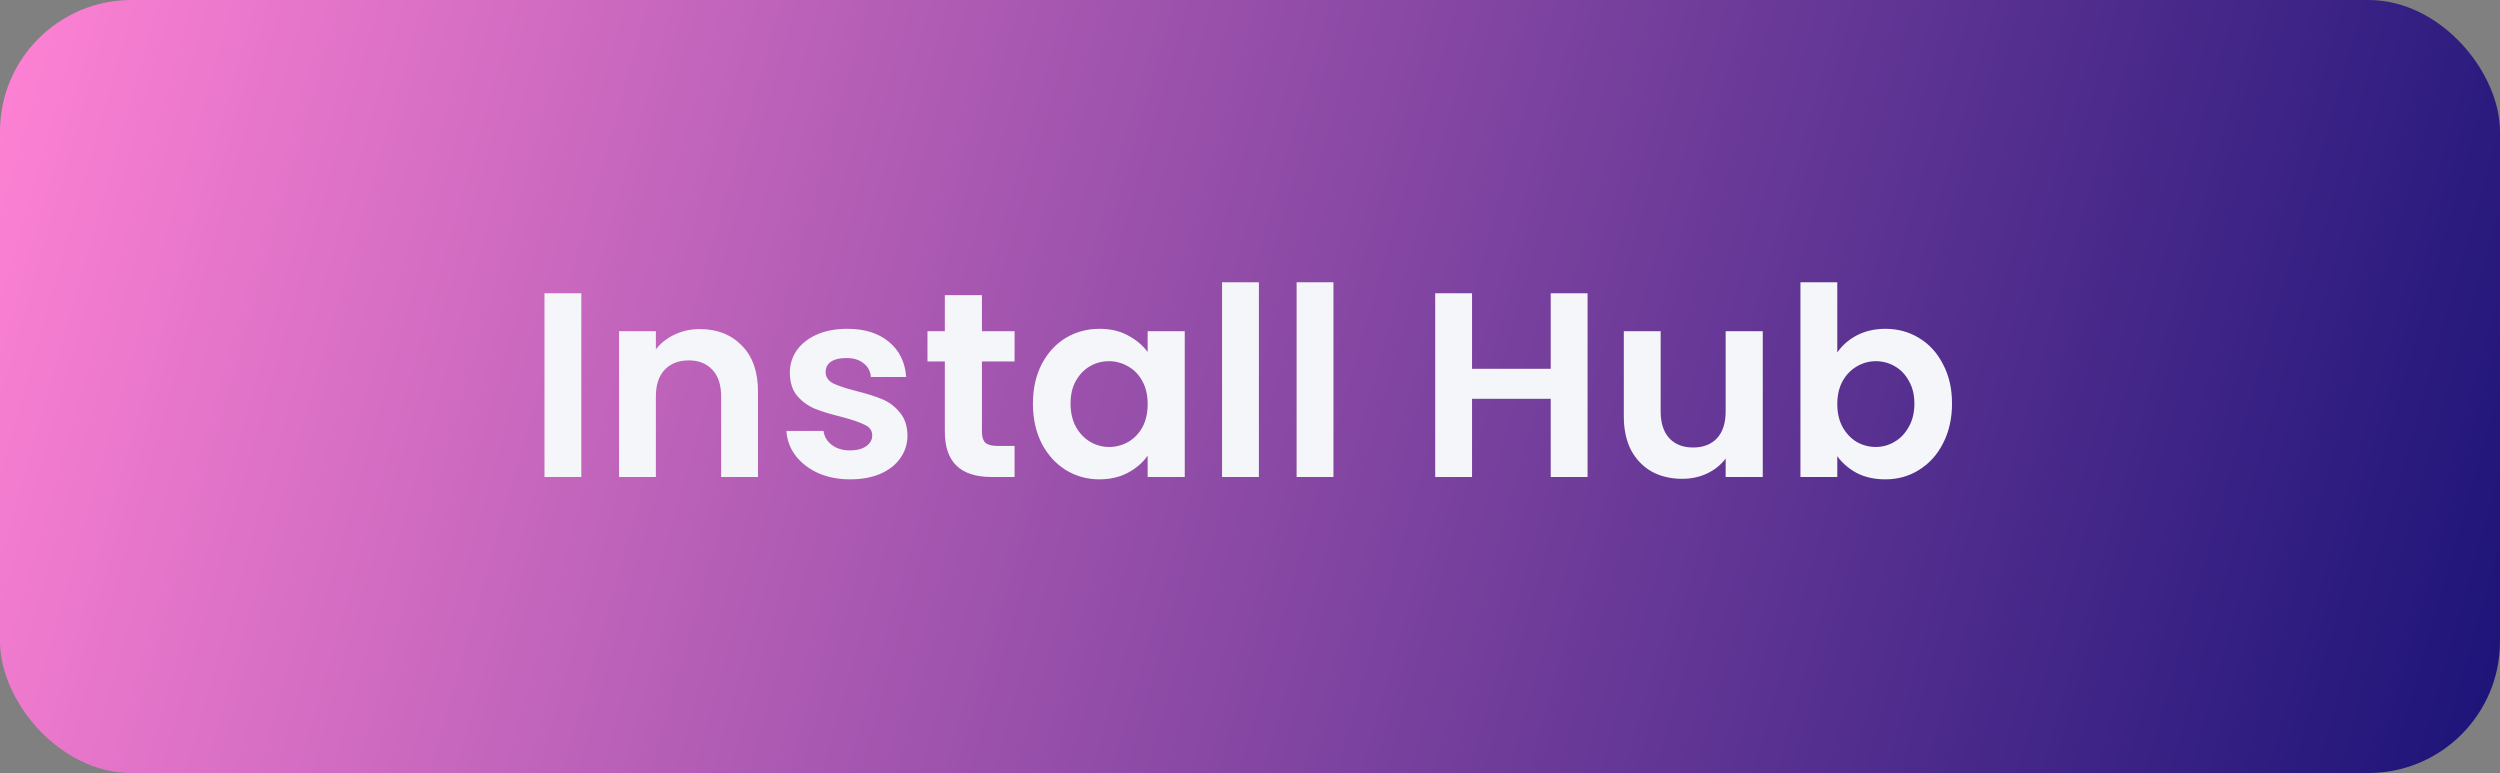 <svg width="152" height="47" viewBox="0 0 152 47" fill="none" xmlns="http://www.w3.org/2000/svg">
<rect x="0" y="0" width="152" height="47" fill="#808080" stroke="none"/>
<rect width="152" height="47" rx="8" fill="url(#paint0_linear_1948_16311)"/>
<path d="M35.344 17.832V29H33.104V17.832H35.344ZM42.549 20.008C43.605 20.008 44.459 20.344 45.109 21.016C45.76 21.677 46.085 22.605 46.085 23.8V29H43.845V24.104C43.845 23.4 43.669 22.861 43.317 22.488C42.965 22.104 42.485 21.912 41.877 21.912C41.258 21.912 40.768 22.104 40.405 22.488C40.053 22.861 39.877 23.4 39.877 24.104V29H37.637V20.136H39.877V21.24C40.176 20.856 40.554 20.557 41.013 20.344C41.483 20.12 41.995 20.008 42.549 20.008ZM51.687 29.144C50.962 29.144 50.311 29.016 49.735 28.76C49.159 28.493 48.701 28.136 48.359 27.688C48.029 27.24 47.847 26.744 47.815 26.2H50.071C50.114 26.541 50.279 26.824 50.567 27.048C50.866 27.272 51.234 27.384 51.671 27.384C52.098 27.384 52.429 27.299 52.663 27.128C52.909 26.957 53.031 26.739 53.031 26.472C53.031 26.184 52.882 25.971 52.583 25.832C52.295 25.683 51.831 25.523 51.191 25.352C50.53 25.192 49.986 25.027 49.559 24.856C49.143 24.685 48.781 24.424 48.471 24.072C48.173 23.72 48.023 23.245 48.023 22.648C48.023 22.157 48.162 21.709 48.439 21.304C48.727 20.899 49.133 20.579 49.655 20.344C50.189 20.109 50.813 19.992 51.527 19.992C52.583 19.992 53.426 20.259 54.055 20.792C54.685 21.315 55.031 22.024 55.095 22.92H52.951C52.919 22.568 52.77 22.291 52.503 22.088C52.247 21.875 51.901 21.768 51.463 21.768C51.058 21.768 50.743 21.843 50.519 21.992C50.306 22.141 50.199 22.349 50.199 22.616C50.199 22.915 50.349 23.144 50.647 23.304C50.946 23.453 51.41 23.608 52.039 23.768C52.679 23.928 53.207 24.093 53.623 24.264C54.039 24.435 54.397 24.701 54.695 25.064C55.005 25.416 55.165 25.885 55.175 26.472C55.175 26.984 55.031 27.443 54.743 27.848C54.466 28.253 54.061 28.573 53.527 28.808C53.005 29.032 52.391 29.144 51.687 29.144ZM59.702 21.976V26.264C59.702 26.563 59.771 26.781 59.91 26.92C60.059 27.048 60.305 27.112 60.646 27.112H61.686V29H60.278C58.39 29 57.446 28.083 57.446 26.248V21.976H56.39V20.136H57.446V17.944H59.702V20.136H61.686V21.976H59.702ZM62.801 24.536C62.801 23.64 62.977 22.845 63.329 22.152C63.692 21.459 64.177 20.925 64.785 20.552C65.404 20.179 66.092 19.992 66.849 19.992C67.51 19.992 68.087 20.125 68.577 20.392C69.079 20.659 69.478 20.995 69.777 21.4V20.136H72.033V29H69.777V27.704C69.489 28.12 69.089 28.467 68.577 28.744C68.076 29.011 67.495 29.144 66.833 29.144C66.087 29.144 65.404 28.952 64.785 28.568C64.177 28.184 63.692 27.645 63.329 26.952C62.977 26.248 62.801 25.443 62.801 24.536ZM69.777 24.568C69.777 24.024 69.671 23.56 69.457 23.176C69.244 22.781 68.956 22.483 68.593 22.28C68.231 22.067 67.841 21.96 67.425 21.96C67.009 21.96 66.625 22.061 66.273 22.264C65.921 22.467 65.633 22.765 65.409 23.16C65.196 23.544 65.089 24.003 65.089 24.536C65.089 25.069 65.196 25.539 65.409 25.944C65.633 26.339 65.921 26.643 66.273 26.856C66.636 27.069 67.02 27.176 67.425 27.176C67.841 27.176 68.231 27.075 68.593 26.872C68.956 26.659 69.244 26.36 69.457 25.976C69.671 25.581 69.777 25.112 69.777 24.568ZM76.541 17.16V29H74.301V17.16H76.541ZM81.074 17.16V29H78.834V17.16H81.074ZM96.524 17.832V29H94.284V24.248H89.5V29H87.26V17.832H89.5V22.424H94.284V17.832H96.524ZM107.176 20.136V29H104.92V27.88C104.632 28.264 104.254 28.568 103.784 28.792C103.326 29.005 102.824 29.112 102.28 29.112C101.587 29.112 100.974 28.968 100.44 28.68C99.907 28.381 99.486 27.949 99.176 27.384C98.878 26.808 98.728 26.125 98.728 25.336V20.136H100.968V25.016C100.968 25.72 101.144 26.264 101.496 26.648C101.848 27.021 102.328 27.208 102.936 27.208C103.555 27.208 104.04 27.021 104.392 26.648C104.744 26.264 104.92 25.72 104.92 25.016V20.136H107.176ZM111.707 21.432C111.995 21.005 112.389 20.659 112.891 20.392C113.403 20.125 113.984 19.992 114.635 19.992C115.392 19.992 116.075 20.179 116.683 20.552C117.301 20.925 117.787 21.459 118.139 22.152C118.501 22.835 118.683 23.629 118.683 24.536C118.683 25.443 118.501 26.248 118.139 26.952C117.787 27.645 117.301 28.184 116.683 28.568C116.075 28.952 115.392 29.144 114.635 29.144C113.973 29.144 113.392 29.016 112.891 28.76C112.4 28.493 112.005 28.152 111.707 27.736V29H109.467V17.16H111.707V21.432ZM116.395 24.536C116.395 24.003 116.283 23.544 116.059 23.16C115.845 22.765 115.557 22.467 115.195 22.264C114.843 22.061 114.459 21.96 114.043 21.96C113.637 21.96 113.253 22.067 112.891 22.28C112.539 22.483 112.251 22.781 112.027 23.176C111.813 23.571 111.707 24.035 111.707 24.568C111.707 25.101 111.813 25.565 112.027 25.96C112.251 26.355 112.539 26.659 112.891 26.872C113.253 27.075 113.637 27.176 114.043 27.176C114.459 27.176 114.843 27.069 115.195 26.856C115.557 26.643 115.845 26.339 116.059 25.944C116.283 25.549 116.395 25.08 116.395 24.536Z" fill="#F4F6F9"/>
<defs>
<linearGradient id="paint0_linear_1948_16311" x1="0" y1="0" x2="153.01" y2="43.443" gradientUnits="userSpaceOnUse">
<stop stop-color="#FF82D4"/>
<stop offset="1" stop-color="#1B1378"/>
</linearGradient>
</defs>
</svg>
